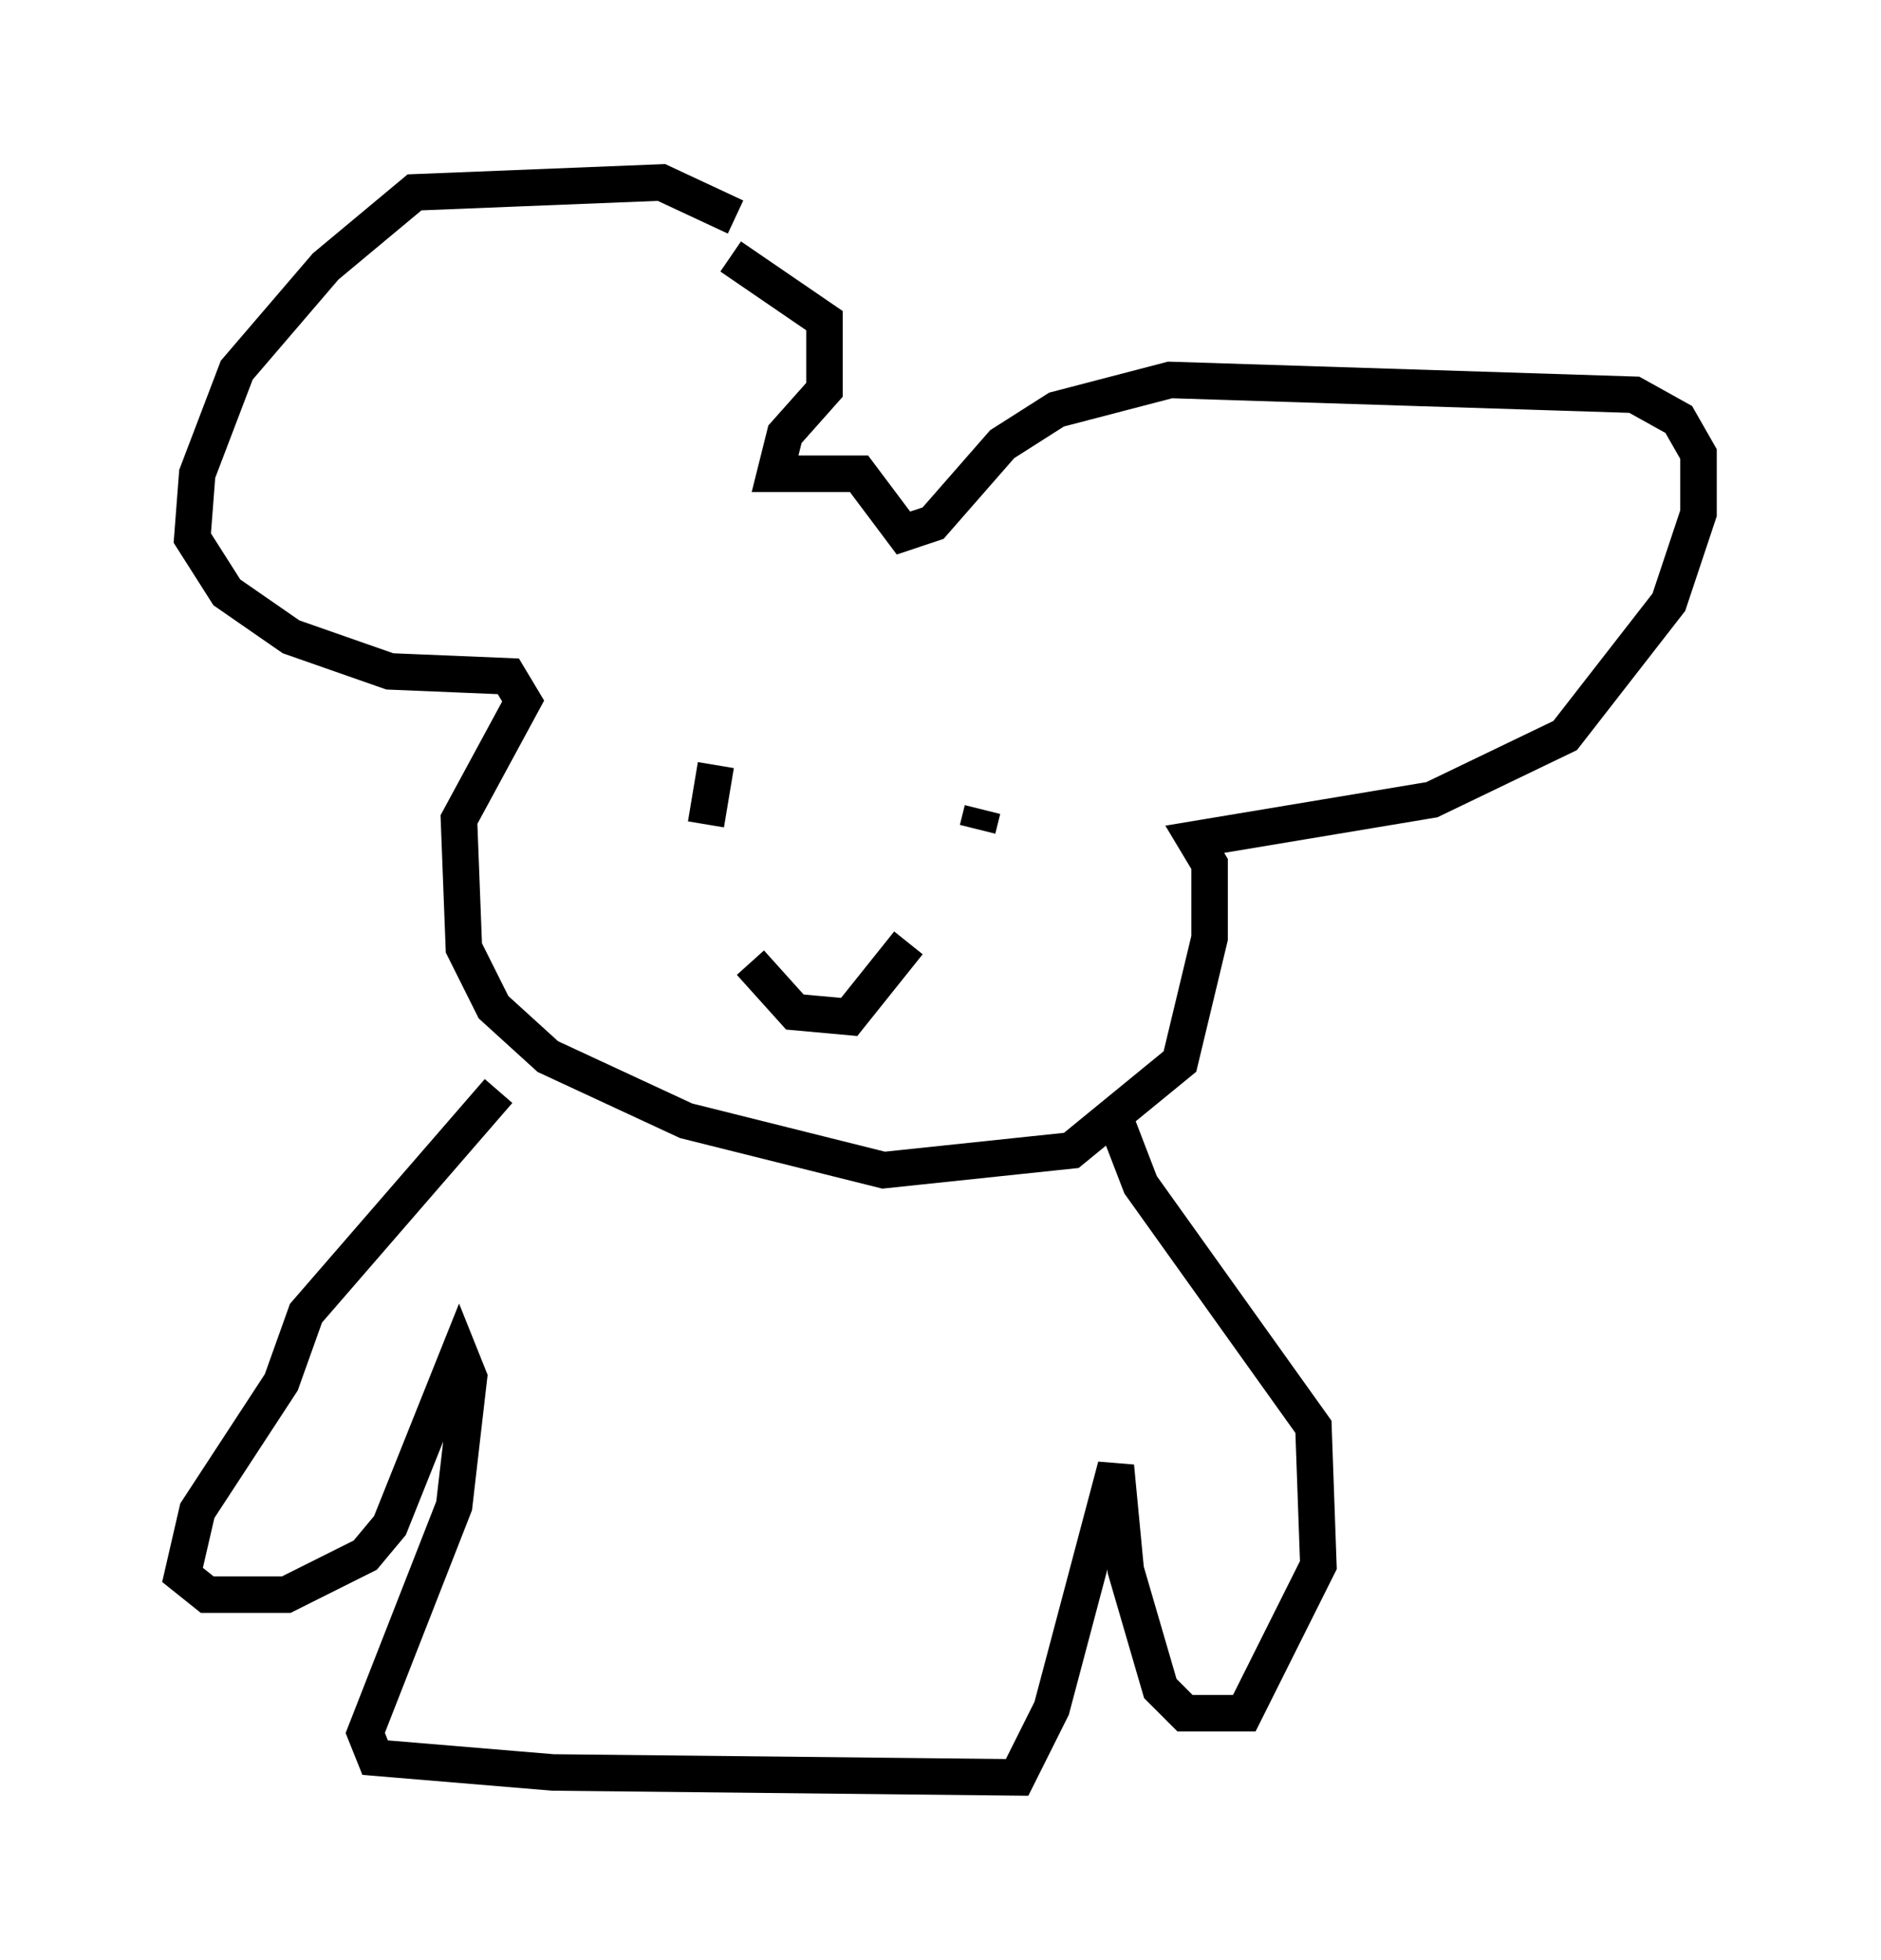 <?xml version="1.0" encoding="utf-8" ?>
<svg baseProfile="full" height="53.707" version="1.1" width="51.542" xmlns="http://www.w3.org/2000/svg" xmlns:ev="http://www.w3.org/2001/xml-events" xmlns:xlink="http://www.w3.org/1999/xlink"><defs /><rect fill="white" height="53.707" width="51.542" x="0" y="0" /><path d="M20.561, 6.624 m-0.406, -0.677 l-2.03, -0.947 -6.766, 0.271 l-2.436, 2.03 -2.436, 2.842 l-1.083, 2.842 -0.135, 1.759 l0.947, 1.488 1.759, 1.218 l2.706, 0.947 3.248, 0.135 l0.406, 0.677 -1.759, 3.248 l0.135, 3.518 0.812, 1.624 l1.488, 1.353 3.789, 1.759 l5.413, 1.353 5.142, -0.541 l2.977, -2.436 0.812, -3.383 l0.0, -2.03 -0.406, -0.677 l6.495, -1.083 3.654, -1.759 l2.842, -3.654 0.812, -2.436 l0.0, -1.624 -0.541, -0.947 l-1.218, -0.677 -12.72, -0.406 l-3.112, 0.812 -1.488, 0.947 l-1.894, 2.165 -0.812, 0.271 l-1.218, -1.624 -2.3, 0.0 l0.271, -1.083 1.083, -1.218 l0.0, -1.894 -2.571, -1.759 m-0.271, 12.99 l0.0, 0.0 m-0.135, 0.947 l-0.271, 1.624 m7.578, -0.406 l-0.135, 0.541 m-6.225, 3.654 l1.218, 1.353 1.488, 0.135 l1.624, -2.03 m-11.231, 4.059 l-5.277, 6.089 -0.677, 1.894 l-2.3, 3.518 -0.406, 1.759 l0.677, 0.541 2.165, 0.0 l2.165, -1.083 0.677, -0.812 l1.894, -4.736 0.271, 0.677 l-0.406, 3.518 -2.436, 6.225 l0.271, 0.677 4.871, 0.406 l12.72, 0.135 0.947, -1.894 l1.759, -6.631 0.271, 2.842 l0.947, 3.248 0.677, 0.677 l1.624, 0.0 2.03, -4.059 l-0.135, -3.789 -4.736, -6.631 l-0.677, -1.759 " fill="none" stroke="black" stroke-width="1" /></svg>